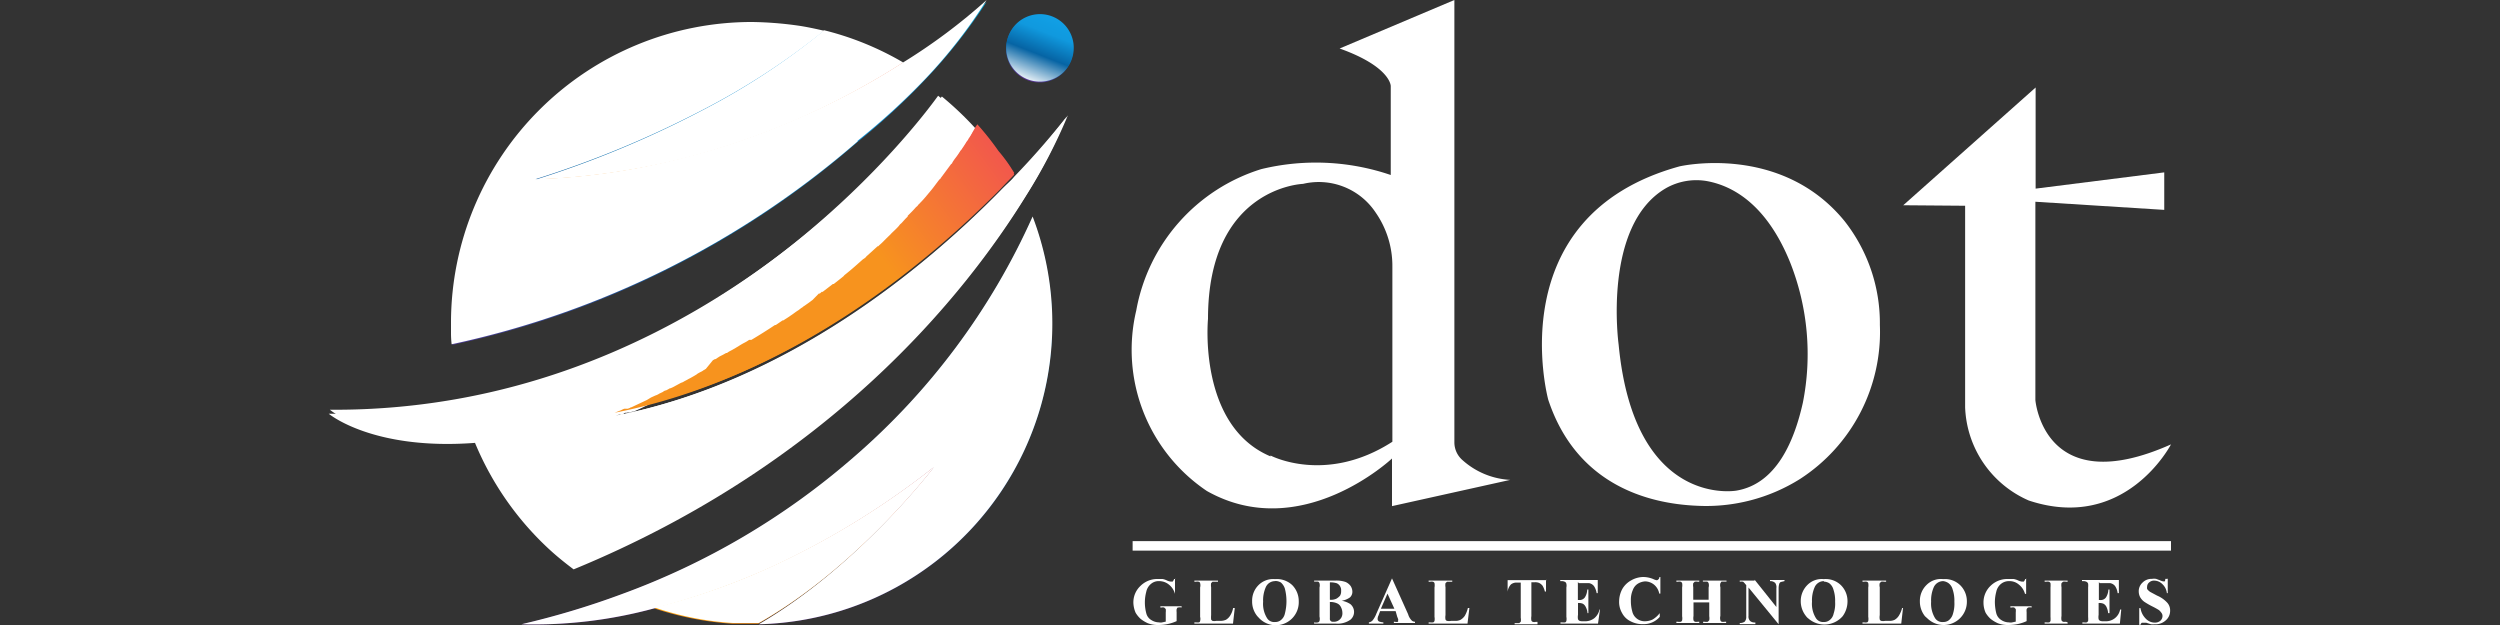 <svg id="Layer_1" data-name="Layer 1" xmlns="http://www.w3.org/2000/svg" xmlns:xlink="http://www.w3.org/1999/xlink" viewBox="0 0 200 50"><rect x="0" y="0" width="200" height="50" fill="#333333" stroke="none"/><defs><style>.cls-1{fill:#fff;}.cls-2{fill:url(#linear-gradient);}.cls-3{fill:url(#linear-gradient-2);}.cls-4{fill:url(#linear-gradient-3);}.cls-5{fill:url(#linear-gradient-4);}.cls-6{fill:url(#linear-gradient-5);}.cls-7{fill:url(#linear-gradient-6);}.cls-8{fill:url(#linear-gradient-7);}.cls-9{fill:url(#linear-gradient-8);}.cls-10{fill:url(#linear-gradient-9);}</style><linearGradient id="linear-gradient" x1="-817.93" y1="1110.61" x2="-813.45" y2="1099.22" gradientTransform="translate(900 -1103.93)" gradientUnits="userSpaceOnUse"><stop offset="0" stop-color="#662d91"/><stop offset="0.2" stop-color="#0664a4"/><stop offset="0.35" stop-color="#1099de"/><stop offset="0.49" stop-color="#11a1e7"/><stop offset="0.61" stop-color="#04b1bf"/><stop offset="1" stop-color="#8edff8"/></linearGradient><linearGradient id="linear-gradient-2" x1="-841.16" y1="1152.08" x2="-796.92" y2="1078.31" gradientTransform="translate(900 -1103.93)" gradientUnits="userSpaceOnUse"><stop offset="0" stop-color="#662d91"/><stop offset="0.27" stop-color="#0664a4"/><stop offset="0.49" stop-color="#11a1e7"/><stop offset="0.74" stop-color="#04b1bf"/><stop offset="1" stop-color="#8edff8"/></linearGradient><linearGradient id="linear-gradient-3" x1="-859.08" y1="1141.34" x2="-814.84" y2="1067.55" xlink:href="#linear-gradient-2"/><linearGradient id="linear-gradient-4" x1="-798.09" y1="1081.24" x2="-839.22" y2="1111.38" gradientTransform="translate(900 -1103.93)" gradientUnits="userSpaceOnUse"><stop offset="0" stop-color="#662d91"/><stop offset="0.51" stop-color="#ed1e79"/><stop offset="1" stop-color="#f7931e"/></linearGradient><linearGradient id="linear-gradient-5" x1="-806.88" y1="1126.94" x2="-833.34" y2="1146.04" xlink:href="#linear-gradient-4"/><linearGradient id="linear-gradient-6" x1="-788.96" y1="1093.69" x2="-830.09" y2="1123.84" xlink:href="#linear-gradient-4"/><linearGradient id="linear-gradient-7" x1="-853.68" y1="1160.73" x2="-826.51" y2="1140.93" gradientTransform="translate(900 -1103.93)" gradientUnits="userSpaceOnUse"><stop offset="0" stop-color="#fff33b"/><stop offset="0.04" stop-color="#fee72e"/><stop offset="0.12" stop-color="#fed51b"/><stop offset="0.2" stop-color="#fdca10"/><stop offset="0.28" stop-color="#fdc70c"/><stop offset="0.67" stop-color="#f3903f"/><stop offset="0.89" stop-color="#ed683c"/><stop offset="1" stop-color="#e93e3a"/></linearGradient><linearGradient id="linear-gradient-8" x1="-817.89" y1="1110.53" x2="-813.4" y2="1099.11" gradientTransform="translate(900 -1103.93)" gradientUnits="userSpaceOnUse"><stop offset="0" stop-color="#fff"/><stop offset="0.2" stop-color="#0664a4"/><stop offset="0.35" stop-color="#1099de"/><stop offset="0.49" stop-color="#11a1e7"/><stop offset="0.61" stop-color="#04b1bf"/><stop offset="1" stop-color="#8edff8"/></linearGradient><linearGradient id="linear-gradient-9" x1="-788.84" y1="1093.58" x2="-830.06" y2="1123.79" xlink:href="#linear-gradient-4"/></defs><path class="cls-1" d="M120.82,38.39A6.2,6.2,0,0,1,117,36.81a1.88,1.88,0,0,1-.65-1.42V0l-9.18,3.88c4.09,1.46,4.09,3,4.09,3V14a18.55,18.55,0,0,0-10.36-.47,14.53,14.53,0,0,0-10,11.31,13.61,13.61,0,0,0,5.65,14.44c7.54,4.25,14.81-2.6,14.81-2.6v3.81Zm-19.18-1.88c-5.83-2.45-5-11-5-11,0-10.55,7.6-10.8,7.6-10.8A5.46,5.46,0,0,1,110.05,17a7.47,7.47,0,0,1,1.34,4.34v14c-5.34,3.44-9.75,1.1-9.75,1.1Z"/><path class="cls-1" d="M147.55,17.67c-5.11-6.24-13.19-4.36-13.19-4.36-14.5,4-10.5,18.67-10.5,18.67,2.25,6.78,7.94,8.31,11.89,8.48A14.13,14.13,0,0,0,144,38.32,14,14,0,0,0,150.39,26,13.21,13.21,0,0,0,147.55,17.67Zm-8.64,21.58s-8.17,1.46-9.42-11.69c0,0-1.31-9.51,3.76-12.49a4.94,4.94,0,0,1,3.32-.58c1.89.35,4.71,1.7,6.66,6.55a19.91,19.91,0,0,1,1,11.17C143.54,35.3,142.11,38.71,138.91,39.25Z"/><path class="cls-1" d="M152.26,16.42,162.85,7v8.09l10.29-1.3v3l-10.31-.65V32s.65,8.1,10.85,3.55c0,0-3.65,7.06-11.38,4.49a8.47,8.47,0,0,1-5.09-7.46V16.46Z"/><path class="cls-1" d="M94,46.29v1.22H94a1.42,1.42,0,0,0-.51-.76,1.23,1.23,0,0,0-.76-.26.94.94,0,0,0-.66.23,1.1,1.1,0,0,0-.37.63,3.22,3.22,0,0,0-.11.81,3.34,3.34,0,0,0,.11.89.86.86,0,0,0,.4.55,1.17,1.17,0,0,0,.63.19.53.53,0,0,0,.25,0l.28-.06V49a1.31,1.31,0,0,0,0-.28l-.13-.12a.45.45,0,0,0-.2,0h-.1v-.1h1.7v.1a.66.66,0,0,0-.28,0c-.07,0-.09.07-.12.14a.88.88,0,0,0,0,.23v.72a3.38,3.38,0,0,1-.7.23,3.84,3.84,0,0,1-.76.08,2.22,2.22,0,0,1-.84-.14,2.63,2.63,0,0,1-.58-.35,2.09,2.09,0,0,1-.4-.49,2.17,2.17,0,0,1-.18-.79,1.8,1.8,0,0,1,.56-1.35,1.91,1.91,0,0,1,1.39-.56H93a1.31,1.31,0,0,1,.36.12,1.11,1.11,0,0,0,.31.09h.14a.72.72,0,0,0,.12-.21h.11Z"/><path class="cls-1" d="M98.78,48.65l-.14,1.24H95.55v-.1h.12a.85.85,0,0,0,.26,0,.15.15,0,0,0,.08-.11.62.62,0,0,0,0-.33V47a.69.69,0,0,0,0-.35.14.14,0,0,0-.11-.11.45.45,0,0,0-.23,0h-.12v-.09h1.89v.09H97l-.11.11a.92.92,0,0,0,0,.33v2.23a2,2,0,0,0,0,.35.29.29,0,0,0,.11.11.76.76,0,0,0,.3,0h.31a1.09,1.09,0,0,0,.47-.09,1,1,0,0,0,.32-.31,1.74,1.74,0,0,0,.25-.63h.12Z"/><path class="cls-1" d="M102,46.33a1.8,1.8,0,0,1,1.38.48,1.82,1.82,0,0,1,.52,1.3,1.84,1.84,0,0,1-3.14,1.37l-.17-.18a1.84,1.84,0,0,1-.42-1.21,1.76,1.76,0,0,1,.53-1.3A1.65,1.65,0,0,1,102,46.33Zm0,.16a.81.81,0,0,0-.74.49,2.6,2.6,0,0,0-.21,1.16,2.17,2.17,0,0,0,.32,1.32.66.66,0,0,0,.63.3.69.69,0,0,0,.44-.13.9.9,0,0,0,.35-.54,4,4,0,0,0,0-2,1.08,1.08,0,0,0-.32-.49.86.86,0,0,0-.44-.12Z"/><path class="cls-1" d="M107.33,48.06a1.76,1.76,0,0,1,.7.27.81.81,0,0,1,0,1.25,1.78,1.78,0,0,1-1.14.31h-1.76v-.1a.7.7,0,0,0,.32,0,.2.2,0,0,0,.11-.11.69.69,0,0,0,0-.35V47a.65.65,0,0,0,0-.34.24.24,0,0,0-.11-.13h-.32v-.08h1.67a2.21,2.21,0,0,1,.85.11,1,1,0,0,1,.4.32.86.86,0,0,1,.14.47.61.61,0,0,1-.19.44A1.54,1.54,0,0,1,107.33,48.06Zm-.94.13v1.28a.23.23,0,0,0,.19.27h.08a.68.68,0,0,0,.65-.34.7.7,0,0,0,.08-.4,1,1,0,0,0-.12-.44.6.6,0,0,0-.3-.29,1.32,1.32,0,0,0-.59-.11Zm0-.21a1,1,0,0,0,.53-.09,1.23,1.23,0,0,0,.28-.23.68.68,0,0,0,.09-.39.62.62,0,0,0-.09-.38.58.58,0,0,0-.26-.23,1.66,1.66,0,0,0-.55-.07Z"/><path class="cls-1" d="M111.65,48.89h-1.24l-.13.35a.6.6,0,0,0-.07.27.24.24,0,0,0,.11.21,1.36,1.36,0,0,0,.35.07v.1h-1.16v-.1a.52.52,0,0,0,.3-.16,2,2,0,0,0,.3-.54l1.25-2.82h0l1.29,2.87a1.15,1.15,0,0,0,.3.51.38.38,0,0,0,.25.09v.1h-1.69v-.1h.07a.5.5,0,0,0,.27,0v-.12a.14.14,0,0,0,0-.09,1.34,1.34,0,0,0-.07-.18Zm-.1-.19L111,47.49l-.53,1.21Z"/><path class="cls-1" d="M117.55,48.65l-.15,1.24h-3.11v-.1h.12a.74.74,0,0,0,.25,0,.22.22,0,0,0,.1-.11.92.92,0,0,0,0-.33V47a1,1,0,0,0,0-.35.19.19,0,0,0-.12-.11.45.45,0,0,0-.23,0h-.12v-.09h1.89v.09h-.42l-.12.11a.91.91,0,0,0,0,.33v2.23a1,1,0,0,0,0,.35.19.19,0,0,0,.12.11.91.91,0,0,0,.33,0h.3a.9.9,0,0,0,.46-.09,1.08,1.08,0,0,0,.33-.31,2.3,2.3,0,0,0,.25-.63h.12Z"/><path class="cls-1" d="M123.68,46.38v.94h-.09a1.72,1.72,0,0,0-.19-.47.85.85,0,0,0-.28-.22.87.87,0,0,0-.35-.05h-.26v2.71a1,1,0,0,0,0,.35.19.19,0,0,0,.12.11.45.45,0,0,0,.23,0H123v.19h-1.83v-.09h.37l.12-.11a.86.86,0,0,0,0-.32V46.61h-.27a.72.72,0,0,0-.51.14,1,1,0,0,0-.27.6h0v-.94h3.14Z"/><path class="cls-1" d="M126.23,46.56V48h.08a.52.52,0,0,0,.48-.21,1.26,1.26,0,0,0,.19-.63h.09v1.89H127a1.2,1.2,0,0,0-.14-.49.58.58,0,0,0-.23-.26.86.86,0,0,0-.39-.06v.95a1,1,0,0,0,0,.35.31.31,0,0,0,.09.11.5.5,0,0,0,.21.05h.2a1.2,1.2,0,0,0,.8-.24,1.23,1.23,0,0,0,.42-.7H128l-.16,1.13h-3v-.1h.12a.8.8,0,0,0,.26,0,.24.24,0,0,0,.09-.11.92.92,0,0,0,0-.33V47a.76.76,0,0,0,0-.3.26.26,0,0,0-.09-.14.59.59,0,0,0-.29-.07h-.11V46.4h3v1.05h-.09a1.41,1.41,0,0,0-.21-.56.64.64,0,0,0-.4-.24h-.82Z"/><path class="cls-1" d="M132.83,46.29v1.2h-.09a1.21,1.21,0,0,0-.42-.72,1.18,1.18,0,0,0-.7-.26,1.28,1.28,0,0,0-.6.19,1,1,0,0,0-.39.49,1.94,1.94,0,0,0-.16.86,3.12,3.12,0,0,0,.11.86,1,1,0,0,0,.37.58,1,1,0,0,0,.66.21,1.42,1.42,0,0,0,.6-.14,2,2,0,0,0,.57-.51v.3a1.69,1.69,0,0,1-1.34.58,2,2,0,0,1-1-.23,1.5,1.5,0,0,1-.67-.65,1.74,1.74,0,0,1-.24-.94,2.11,2.11,0,0,1,.26-1,1.84,1.84,0,0,1,.72-.69,2,2,0,0,1,.94-.26,2.15,2.15,0,0,1,.8.16,1,1,0,0,0,.3.1.22.22,0,0,0,.13-.08.21.21,0,0,0,.07-.18h.08Z"/><path class="cls-1" d="M135.48,48.19v1.09a1,1,0,0,0,0,.35.38.38,0,0,0,.11.11.69.69,0,0,0,.24,0h.11v.1h-1.83v-.1h.11a.75.75,0,0,0,.26,0,.24.24,0,0,0,.09-.11.92.92,0,0,0,0-.33V47a1,1,0,0,0,0-.35.21.21,0,0,0-.11-.11.49.49,0,0,0-.24,0h-.11v-.09h1.83v.09h-.11a.57.57,0,0,0-.26,0s-.06.07-.11.11a.91.91,0,0,0,0,.33v1h1.23V47a.65.65,0,0,0,0-.34.24.24,0,0,0-.11-.13h-.35v-.08h1.89v.08h-.38c-.05,0-.07.08-.11.13a.58.58,0,0,0,0,.32v2.29a.69.69,0,0,0,0,.35.17.17,0,0,0,.11.12.61.61,0,0,0,.24,0h.11v.1h-1.84v-.1h.12a.75.75,0,0,0,.26,0l.11-.12a.86.86,0,0,0,0-.32V48.19Z"/><path class="cls-1" d="M140.37,46.38l1.74,2.18V47.05a.58.58,0,0,0-.09-.41.56.56,0,0,0-.42-.15V46.4h1.16v.09l-.3.07a.28.28,0,0,0-.12.14,1.34,1.34,0,0,0-.05.35v2.89h0L139.88,47v2.27a.5.5,0,0,0,.14.42.57.57,0,0,0,.33.11h.08v.13h-1.25v-.09a.64.64,0,0,0,.4-.11.58.58,0,0,0,.12-.4V46.81l-.08-.09a1,1,0,0,0-.17-.18.62.62,0,0,0-.27,0v-.09h1.19Z"/><path class="cls-1" d="M145.9,46.33a1.75,1.75,0,0,1,1.37.48,1.79,1.79,0,0,1,.53,1.3,2,2,0,0,1-.39,1.19,1.94,1.94,0,0,1-2.74.18.77.77,0,0,1-.18-.18,1.9,1.9,0,0,1-.43-1.21,1.81,1.81,0,0,1,.54-1.3A1.61,1.61,0,0,1,145.9,46.33Zm0,.16a.81.81,0,0,0-.73.49,2.6,2.6,0,0,0-.21,1.16,2.17,2.17,0,0,0,.32,1.32.67.67,0,0,0,.62.3.69.69,0,0,0,.44-.13.86.86,0,0,0,.35-.54,2.49,2.49,0,0,0,.12-.94,2.82,2.82,0,0,0-.14-1,.94.94,0,0,0-.33-.49.86.86,0,0,0-.42-.13Z"/><path class="cls-1" d="M152.24,48.65l-.14,1.24H149v-.1h.11a.75.75,0,0,0,.26,0,.2.2,0,0,0,.09-.11.91.91,0,0,0,0-.33V47a1,1,0,0,0,0-.35.17.17,0,0,0-.11-.11.49.49,0,0,0-.24,0H149v-.09h1.89v.09h-.15a.53.53,0,0,0-.25,0l-.11.11a.62.62,0,0,0,0,.33v2.23a1,1,0,0,0,0,.35.2.2,0,0,0,.11.11.92.92,0,0,0,.33,0h.3a.9.9,0,0,0,.46-.09,1,1,0,0,0,.32-.31,2.22,2.22,0,0,0,.27-.63h.08Z"/><path class="cls-1" d="M155.45,46.33a1.75,1.75,0,0,1,1.36.48,1.8,1.8,0,0,1,.54,1.3,1.86,1.86,0,0,1-3.15,1.37L154,49.3a1.89,1.89,0,0,1-.41-1.21,1.77,1.77,0,0,1,.54-1.3A1.61,1.61,0,0,1,155.45,46.33Zm0,.16a.83.83,0,0,0-.75.49,2.6,2.6,0,0,0-.21,1.16,2.24,2.24,0,0,0,.32,1.32.68.68,0,0,0,.64.3.71.71,0,0,0,.44-.13,1,1,0,0,0,.35-.54,2.7,2.7,0,0,0,.11-.94,2.82,2.82,0,0,0-.14-1,.92.92,0,0,0-.32-.49A.9.9,0,0,0,155.45,46.49Z"/><path class="cls-1" d="M162.09,46.29v1.22H162a1.42,1.42,0,0,0-.51-.76,1.14,1.14,0,0,0-.77-.26,1,1,0,0,0-.65.23,1.1,1.1,0,0,0-.37.63,3.22,3.22,0,0,0-.11.81,3.8,3.8,0,0,0,.11.89.9.9,0,0,0,.4.55,1.13,1.13,0,0,0,.62.19.57.57,0,0,0,.26,0l.28-.06V49a1.31,1.31,0,0,0,0-.28,1.25,1.25,0,0,1-.12-.12.52.52,0,0,0-.21,0h-.1v-.1h1.7v.1a.61.61,0,0,0-.27,0,.29.29,0,0,0-.13.14.88.88,0,0,0,0,.23v.72a3.29,3.29,0,0,1-.69.23,4.13,4.13,0,0,1-.78.08,2.16,2.16,0,0,1-.83-.14,2.63,2.63,0,0,1-.58-.35,2.09,2.09,0,0,1-.4-.49,2,2,0,0,1-.17-.79,1.83,1.83,0,0,1,.55-1.35,1.92,1.92,0,0,1,1.4-.56h.46a1.35,1.35,0,0,1,.37.12,1,1,0,0,0,.3.09h.14a.55.55,0,0,0,.12-.21h.11Z"/><path class="cls-1" d="M165.41,49.79v.1h-1.84v-.1h.12a.8.8,0,0,0,.26,0,.33.33,0,0,0,.09-.11,1.82,1.82,0,0,0,0-.33V47a2,2,0,0,0,0-.35.25.25,0,0,0-.12-.11.45.45,0,0,0-.23,0h-.12v-.09h1.84v.09h-.12a.53.53,0,0,0-.25,0s-.08.07-.12.11a.92.92,0,0,0,0,.33v2.3a1,1,0,0,0,0,.35.32.32,0,0,0,.12.11.59.59,0,0,0,.23,0Z"/><path class="cls-1" d="M167.91,46.56V48H168a.51.51,0,0,0,.48-.21,1.26,1.26,0,0,0,.19-.63h.09v1.89h-.11a1.37,1.37,0,0,0-.13-.49.55.55,0,0,0-.24-.26.86.86,0,0,0-.39-.06v.95a1,1,0,0,0,0,.35.31.31,0,0,0,.09.11.5.5,0,0,0,.21.05h.21a1.15,1.15,0,0,0,1.21-.94h.09l-.11,1.13h-3v-.1h.11a.7.7,0,0,0,.25,0,.36.36,0,0,0,.1-.11,1.82,1.82,0,0,0,0-.33V47a1.5,1.5,0,0,0,0-.3.28.28,0,0,0-.1-.14.53.53,0,0,0-.28-.07h-.11V46.4h2.95v1.05h-.1a1.26,1.26,0,0,0-.2-.56.64.64,0,0,0-.4-.24h-.84Z"/><path class="cls-1" d="M173.42,46.29v1.16h-.07a1.15,1.15,0,0,0-.37-.73.93.93,0,0,0-.63-.27.56.56,0,0,0-.41.14.44.44,0,0,0-.17.32.78.78,0,0,0,0,.21,1,1,0,0,0,.24.23l.56.3a2.3,2.3,0,0,1,.83.59.92.92,0,0,1,.21.62,1,1,0,0,1-.35.77,1.2,1.2,0,0,1-.89.31,1.4,1.4,0,0,1-.29,0l-.38-.12h-.35a.25.25,0,0,0-.11.17h-.1V48.65h.1a1.49,1.49,0,0,0,.44.86,1,1,0,0,0,.69.3.67.67,0,0,0,.47-.16.51.51,0,0,0,.16-.37.39.39,0,0,0-.07-.23,1.21,1.21,0,0,0-.21-.24q-.24-.15-.48-.27a6,6,0,0,1-.7-.4,1.16,1.16,0,0,1-.33-.37,1,1,0,0,1-.11-.44.93.93,0,0,1,.3-.72,1,1,0,0,1,.76-.3.91.91,0,0,1,.33,0l.3.11a1.14,1.14,0,0,0,.26.09h.11c.05,0,.05-.09.07-.2h.14Z"/><path class="cls-1" d="M173.68,43.29H90.61v.76h83.07Z"/><path class="cls-2" d="M83.15,6.6a2.68,2.68,0,1,0-2.67-2.69v0A2.69,2.69,0,0,0,83.15,6.6Z"/><path class="cls-1" d="M80,15.35c-6.09,6.18-17,15.24-30.75,17.9l.3-.12h.24A.8.8,0,0,0,50,33h.11a.1.1,0,0,0,.08-.05h.18l.18-.06a.19.19,0,0,0,.12,0,2.49,2.49,0,0,1,.49-.21l.27-.14.47-.21.3-.14.35-.16a1.12,1.12,0,0,1,.25-.11,2.69,2.69,0,0,1,.38-.19,1,1,0,0,1,.23-.12h.09a.91.91,0,0,1,.26-.13h0a2.36,2.36,0,0,0,.37-.18l.14-.07a3.9,3.9,0,0,1,.35-.19,1,1,0,0,1,.23-.11,1,1,0,0,1,.23-.12l.12-.07.13-.07.31-.17.16-.09a.08.08,0,0,0,.07-.05l.33-.18.11-.07.1,0a.39.39,0,0,0,.14-.08l.22-.14.17-.1h0l.47-.5.26-.14.25-.13.07-.05a.82.82,0,0,0,.25-.16l.16-.09.27-.14c.16-.1.32-.19.48-.31l.17-.09a1.86,1.86,0,0,1,.43-.25l.08-.05a.07.07,0,0,0,.06-.05c.61-.37,1.24-.76,1.89-1.19l.07,0c.18-.12.37-.26.56-.37l.06,0h0c.19-.14.38-.27.58-.39h0l.6-.43.19-.13a1.1,1.1,0,0,1,.14-.09,1.39,1.39,0,0,0,.19-.15c.18-.11.34-.25.51-.36l.11-.08h0l.52-.37h0l.08,0a.27.27,0,0,1,.08-.07h.08l.06,0,.3-.23.51-.39s0,0,.08,0h0l.79-.64a.14.14,0,0,0,.09-.09c.28-.23.58-.46.86-.72l.6-.53a.69.69,0,0,1,.24-.18.3.3,0,0,0,.09-.1c.28-.25.56-.49.83-.77h0l.1-.09c.13-.15.27-.26.41-.4l.16-.16.3-.3.1-.1c.2-.18.39-.39.6-.6a.81.81,0,0,0,.12-.14h0l.07-.08c.14-.13.28-.3.42-.43h0s0-.06.08-.09h0l.27-.28c.14-.14.25-.28.38-.42a.49.49,0,0,1,.16-.16c0-.07.11-.11.16-.19h0c.13-.16.27-.3.41-.46l.46-.57c.24-.27.47-.57.68-.85l.07-.1a.91.91,0,0,0,.11-.16c.26-.32.49-.65.75-1h0a.31.31,0,0,1-.05-.44.32.32,0,0,1,.44,0h0a2.45,2.45,0,0,0,.26-.37c.11-.16.23-.35.37-.53s.07-.1.09-.14,0-.07.07-.1,0,0,0,0l.35-.54c0-.09.12-.16.17-.26a1.32,1.32,0,0,1,.16-.25l.11-.18a3.6,3.6,0,0,0,.31-.54l.09-.19a25.89,25.89,0,0,0-2.83-2.71C73.49,10,60,27.56,37,31.84a55.8,55.8,0,0,1-10.15.94h-.46s3.44,2.95,11.59,2.32a24.5,24.5,0,0,0,7.85,10.13C66.22,37.18,77,23.69,82,15.75a40.72,40.72,0,0,0,3.31-6.39,63,63,0,0,1-4.17,4.77A14.46,14.46,0,0,1,80,15.35Z"/><path class="cls-3" d="M68.24,36.65A58.38,58.38,0,0,1,49.76,47.54a65.76,65.76,0,0,1-8,2.4,36.34,36.34,0,0,0,10.59-1.27A53.13,53.13,0,0,0,62,45.23,64.42,64.42,0,0,0,74.73,37.4s-6.07,8-14,12.54A24,24,0,0,0,82.6,17.43,55.48,55.48,0,0,1,68.24,36.65Z"/><path class="cls-4" d="M36.2,27.59A72.39,72.39,0,0,0,68.61,11.35v0a54.6,54.6,0,0,0,5.42-5A42.29,42.29,0,0,0,78.93.14a48.42,48.42,0,0,1-6.67,5A62.06,62.06,0,0,1,63.9,9.61a53,53,0,0,1-6.2,2.3,60.63,60.63,0,0,1-6.79,1.68,54.43,54.43,0,0,1-8,.86A82.82,82.82,0,0,0,56.08,9a55.48,55.48,0,0,0,9.85-6.41,19.73,19.73,0,0,0-2.14-.42,26,26,0,0,0-3.63-.28,24,24,0,0,0-24,24v.88A4.46,4.46,0,0,0,36.2,27.59Z"/><path class="cls-5" d="M43,14.42a51.81,51.81,0,0,0,8-.86,58.49,58.49,0,0,0,6.79-1.67,63.25,63.25,0,0,0,6.2-2.3,63.15,63.15,0,0,0,8.36-4.45,24.25,24.25,0,0,0-6.33-2.59A57.57,57.57,0,0,1,56.13,9,81.52,81.52,0,0,1,43,14.42Z"/><path class="cls-6" d="M74.72,37.36A62.59,62.59,0,0,1,62,45.23a55.79,55.79,0,0,1-9.66,3.44,24.88,24.88,0,0,0,6.27,1.23c.49,0,1,0,1.49,0h.56C68.66,45.33,74.72,37.36,74.72,37.36Z"/><path class="cls-7" d="M79.83,12.15A23,23,0,0,0,78.18,10a.76.76,0,0,1-.12.19c-.09.18-.2.34-.3.53l-.11.18a1.45,1.45,0,0,1-.17.26,2.13,2.13,0,0,1-.16.25c-.11.19-.24.38-.35.54s0,0,0,0l-.08.09a.67.67,0,0,1-.09.14,6.3,6.3,0,0,1-.37.53,3.57,3.57,0,0,0-.25.38l-.08.09h0c-.23.33-.49.68-.74,1,0,0-.07.09-.11.14s0,.07-.08.09c-.23.28-.43.58-.67.86l-.46.56c-.14.16-.28.33-.42.46h0c0,.07-.13.11-.17.19a.81.81,0,0,1-.16.16c-.12.14-.26.27-.37.41l-.28.29h0a.16.16,0,0,0-.07.09h0l-.42.44-.07.07h0a.36.36,0,0,0-.11.14c-.19.21-.4.39-.61.6l-.09.09-.3.3-.16.17a3.89,3.89,0,0,1-.43.39l-.08.09h0c-.28.25-.56.51-.84.74a.43.43,0,0,0-.09.1,1,1,0,0,1-.23.18l-.6.53c-.29.24-.56.49-.86.72a.35.35,0,0,0-.1.09l-.79.64h0s0,0-.07,0l-.51.4-.3.22s0,0-.07,0l-.07.05-.1.07-.06,0h0L65.1,24h0L65,24.1l-.51.36a.86.86,0,0,0-.18.14l-.15.1-.18.13-.61.42h0a6.55,6.55,0,0,1-.58.4h0l-.07.05c-.19.11-.37.25-.56.36l-.07.05c-.62.43-1.25.82-1.88,1.19l-.07.05-.07,0a2.51,2.51,0,0,1-.45.26l-.16.09c-.16.1-.32.21-.49.3l-.25.14-.16.1a.87.87,0,0,0-.26.16l-.07,0-.26.14c-.09,0-.16.08-.25.13l-.35.22h0l-.16.09-.23.14a.42.42,0,0,0-.14.09.16.16,0,0,0-.09,0l-.12.08a2.07,2.07,0,0,0-.32.19h-.07c-.08,0-.12.07-.17.09l-.3.17-.14.07-.12.06-.22.13a1.75,1.75,0,0,1-.24.11c-.11.06-.23.11-.35.19l-.14.06a3.13,3.13,0,0,1-.36.19h0a1.23,1.23,0,0,1-.26.12h-.09a1,1,0,0,0-.23.12,3.24,3.24,0,0,0-.37.19l-.26.11-.35.16-.78.66c-.46.23-.88.41-1.22.58a.29.29,0,0,1-.13,0l-.18.08h0c-.05,0-.07,0-.1,0s0,0-.06,0H50a1.35,1.35,0,0,0-.26.11,2.18,2.18,0,0,1-.23.09l-.28.12C63,30.37,73.88,21.32,80,15.16c.39-.42.79-.82,1.14-1.19A8.15,8.15,0,0,0,79.83,12.15Z"/><path class="cls-8" d="M74.75,37.32A64.66,64.66,0,0,1,62,45.17a53.56,53.56,0,0,1-9.68,3.43,24,24,0,0,0,6.27,1.24h2C68.69,45.33,74.75,37.32,74.75,37.32Z"/><path class="cls-1" d="M80,15.28c-6.08,6.18-17,15.26-30.81,18l.3-.11.12,0h.11A.8.8,0,0,0,50,33h.19a.19.19,0,0,0,.1,0h.09l.19-.07h.11l.49-.22.28-.13c.14-.08.31-.14.47-.24l.3-.14.35-.16a1.12,1.12,0,0,1,.25-.11l.37-.19a1,1,0,0,1,.23-.11h.1a.64.64,0,0,1,.25-.12h0s.27-.12.38-.19l.14-.07c.11-.07.23-.12.35-.19a.82.82,0,0,1,.23-.11l.23-.12.11-.07.15-.06c.09,0,.18-.13.3-.17l.16-.1h.07l.32-.19.13-.07h.08a.71.71,0,0,0,.14-.1l.24-.14.16-.09h0l.53-.56.25-.13.25-.14.08-.05a1.32,1.32,0,0,0,.25-.16l.16-.09.26-.14c.16-.1.33-.19.49-.31l.16-.09a4,4,0,0,1,.44-.27.08.08,0,0,0,.07,0l.07-.05c.61-.37,1.23-.77,1.89-1.18l.06-.05.56-.37.07-.05h0c.19-.14.38-.25.59-.39h0c.21-.13.39-.28.6-.42a2.31,2.31,0,0,0,.19-.14L64,25l.19-.13c.19-.13.35-.27.51-.38l.12-.07h0l.51-.37h0a.08.08,0,0,0,.07-.05l.09-.07h.07l.07,0,.3-.24c.16-.14.32-.25.51-.4h.07l.79-.62a.2.2,0,0,0,.09-.09c.28-.24.58-.46.86-.72l.61-.54a.65.65,0,0,1,.22-.18.47.47,0,0,0,.1-.1l.83-.76v-.05h0l.1-.09a5.33,5.33,0,0,1,.42-.4l.16-.16.3-.3.1-.09c.21-.19.39-.4.6-.61a.36.36,0,0,0,.11-.14h0l.07-.06c.14-.15.27-.31.42-.45h0l.06-.09v-.05l.28-.28.4-.42a.81.81,0,0,1,.16-.16c.05-.07.11-.12.16-.19h0c.13-.16.27-.31.41-.47s.31-.36.47-.55.46-.59.67-.86l.07-.09.11-.16c.26-.33.52-.65.75-1h0a.2.2,0,0,1,.06-.09,3.09,3.09,0,0,0,.26-.37c.11-.16.23-.35.38-.54s.06-.09.08-.13,0-.08.08-.1,0,0,0-.05.23-.37.34-.53a.9.9,0,0,0,.17-.26,1.07,1.07,0,0,1,.16-.25c0-.07.07-.11.12-.19a5.54,5.54,0,0,0,.3-.53c0-.07.07-.12.09-.19a22,22,0,0,0-2.82-2.72c-1.95,2.7-15.51,20.28-38.57,24.5a56.13,56.13,0,0,1-10.18.94h0S29.81,36.05,38,35.43A24.2,24.2,0,0,0,44,44c.6.55,1.24,1.06,1.89,1.55,20.45-8.42,31.3-21.94,36.2-29.9a43,43,0,0,0,3.34-6.42,58.29,58.29,0,0,1-4.15,4.87A13.4,13.4,0,0,0,80,15.28Z"/><path class="cls-1" d="M68.24,36.62A59,59,0,0,1,49.71,47.54a65.53,65.53,0,0,1-8,2.4,36.62,36.62,0,0,0,10.62-1.27A56.59,56.59,0,0,0,62,45.23a64.88,64.88,0,0,0,12.7-7.85s-6.06,7.95-14,12.56A24.06,24.06,0,0,0,82.61,17.32,55.21,55.21,0,0,1,68.24,36.62Z"/><path class="cls-1" d="M36.13,27.54A72.62,72.62,0,0,0,68.61,11.31v-.05a54.24,54.24,0,0,0,5.46-5A40,40,0,0,0,78.93,0a46.18,46.18,0,0,1-6.69,5,59.1,59.1,0,0,1-8.39,4.46,61.53,61.53,0,0,1-6.2,2.32,60.84,60.84,0,0,1-6.8,1.69,53.49,53.49,0,0,1-8,.86A81.71,81.71,0,0,0,56.06,8.87a57.15,57.15,0,0,0,9.87-6.41c-.7-.16-1.43-.32-2.14-.42a29.09,29.09,0,0,0-3.6-.28,24.07,24.07,0,0,0-24.11,24v.9A8.08,8.08,0,0,0,36.13,27.54Z"/><path class="cls-9" d="M83.2,6.53a2.7,2.7,0,1,0-2.7-2.69,2.69,2.69,0,0,0,2.7,2.69Z"/><path class="cls-1" d="M42.91,14.35a55,55,0,0,0,8-.86,54.53,54.53,0,0,0,6.78-1.67,61.53,61.53,0,0,0,6.2-2.32A62.29,62.29,0,0,0,72.26,5a23.88,23.88,0,0,0-6.33-2.58A55.32,55.32,0,0,1,56.1,8.87,80.82,80.82,0,0,1,42.91,14.35Z"/><path class="cls-1" d="M74.76,37.32a64.3,64.3,0,0,1-12.7,7.85,53.56,53.56,0,0,1-9.68,3.43,24,24,0,0,0,6.27,1.24H60.7C68.69,45.33,74.76,37.32,74.76,37.32Z"/><path class="cls-10" d="M79.88,12.08a21.86,21.86,0,0,0-1.7-2.14.57.57,0,0,1-.12.18c-.09.19-.2.35-.3.54l-.11.19a2.2,2.2,0,0,1-.17.25c0,.09-.11.16-.16.25s-.24.38-.35.54,0,0,0,0,0,.07-.08.09a1.1,1.1,0,0,1-.09.14,6.3,6.3,0,0,1-.37.53,3,3,0,0,0-.25.37.09.09,0,0,1-.08.09h0l-.74,1a1.48,1.48,0,0,1-.11.14s0,.07-.08.09c-.23.28-.43.58-.67.87l-.46.55c-.16.19-.28.32-.42.46h0c-.05.07-.13.12-.17.18a.49.49,0,0,1-.16.16c-.13.15-.26.29-.4.43l-.27.27v.05a.51.51,0,0,1-.08.09h0c-.14.13-.28.3-.41.44l-.08.07h0a.53.53,0,0,0-.12.14c-.18.21-.39.4-.6.6l-.09.1-.31.3-.16.16a5.33,5.33,0,0,1-.42.4l-.09.09h-.05l-.84.76a.28.28,0,0,0-.09.1,1.08,1.08,0,0,1-.24.18l-.6.53c-.27.24-.57.49-.86.72a.49.49,0,0,0-.09.1c-.25.21-.53.42-.79.63h0s0,0-.07,0l-.52.4-.3.23s0,0-.06,0,0,0-.07.05l-.09.08h-.08L65,24h0l-.11.08c-.16.13-.35.25-.51.37a.85.85,0,0,0-.19.14,1.1,1.1,0,0,0-.14.09l-.18.14c-.22.13-.39.28-.61.42h0c-.19.14-.38.25-.59.39h-.06l-.56.38A.06.06,0,0,0,62,26c-.63.42-1.27.82-1.89,1.19H60s0,0-.07,0a2.82,2.82,0,0,1-.44.26l-.16.09-.49.3-.26.15-.17.09a1.32,1.32,0,0,0-.25.16l-.07,0-.25.14-.26.13-.34.22h-.05l-.16.09-.57.7a.42.42,0,0,0-.14.09.12.12,0,0,0-.09.05l-.12.07a2.68,2.68,0,0,0-.33.18l-.06.05-.2.12-.3.17-.14.07-.12.07-.23.12a.66.66,0,0,1-.24.11l-.35.19-.13.07a2.53,2.53,0,0,1-.37.18v0h0c-.09,0-.17.09-.26.12l-.09.05a.44.44,0,0,0-.24.11c-.07.05-.25.11-.37.19a1.12,1.12,0,0,1-.25.11l-.35.16-.33.2-1.23.58a.19.19,0,0,0-.12.05l-.18.07a0,0,0,0,0,0,0h-.14a.2.2,0,0,0-.08,0h-.06a2.06,2.06,0,0,0-.26.12l-.23.09-.28.11c13.77-2.69,24.73-11.77,30.82-18,.39-.42.79-.82,1.15-1.18A12.43,12.43,0,0,0,79.88,12.08Z"/></svg>